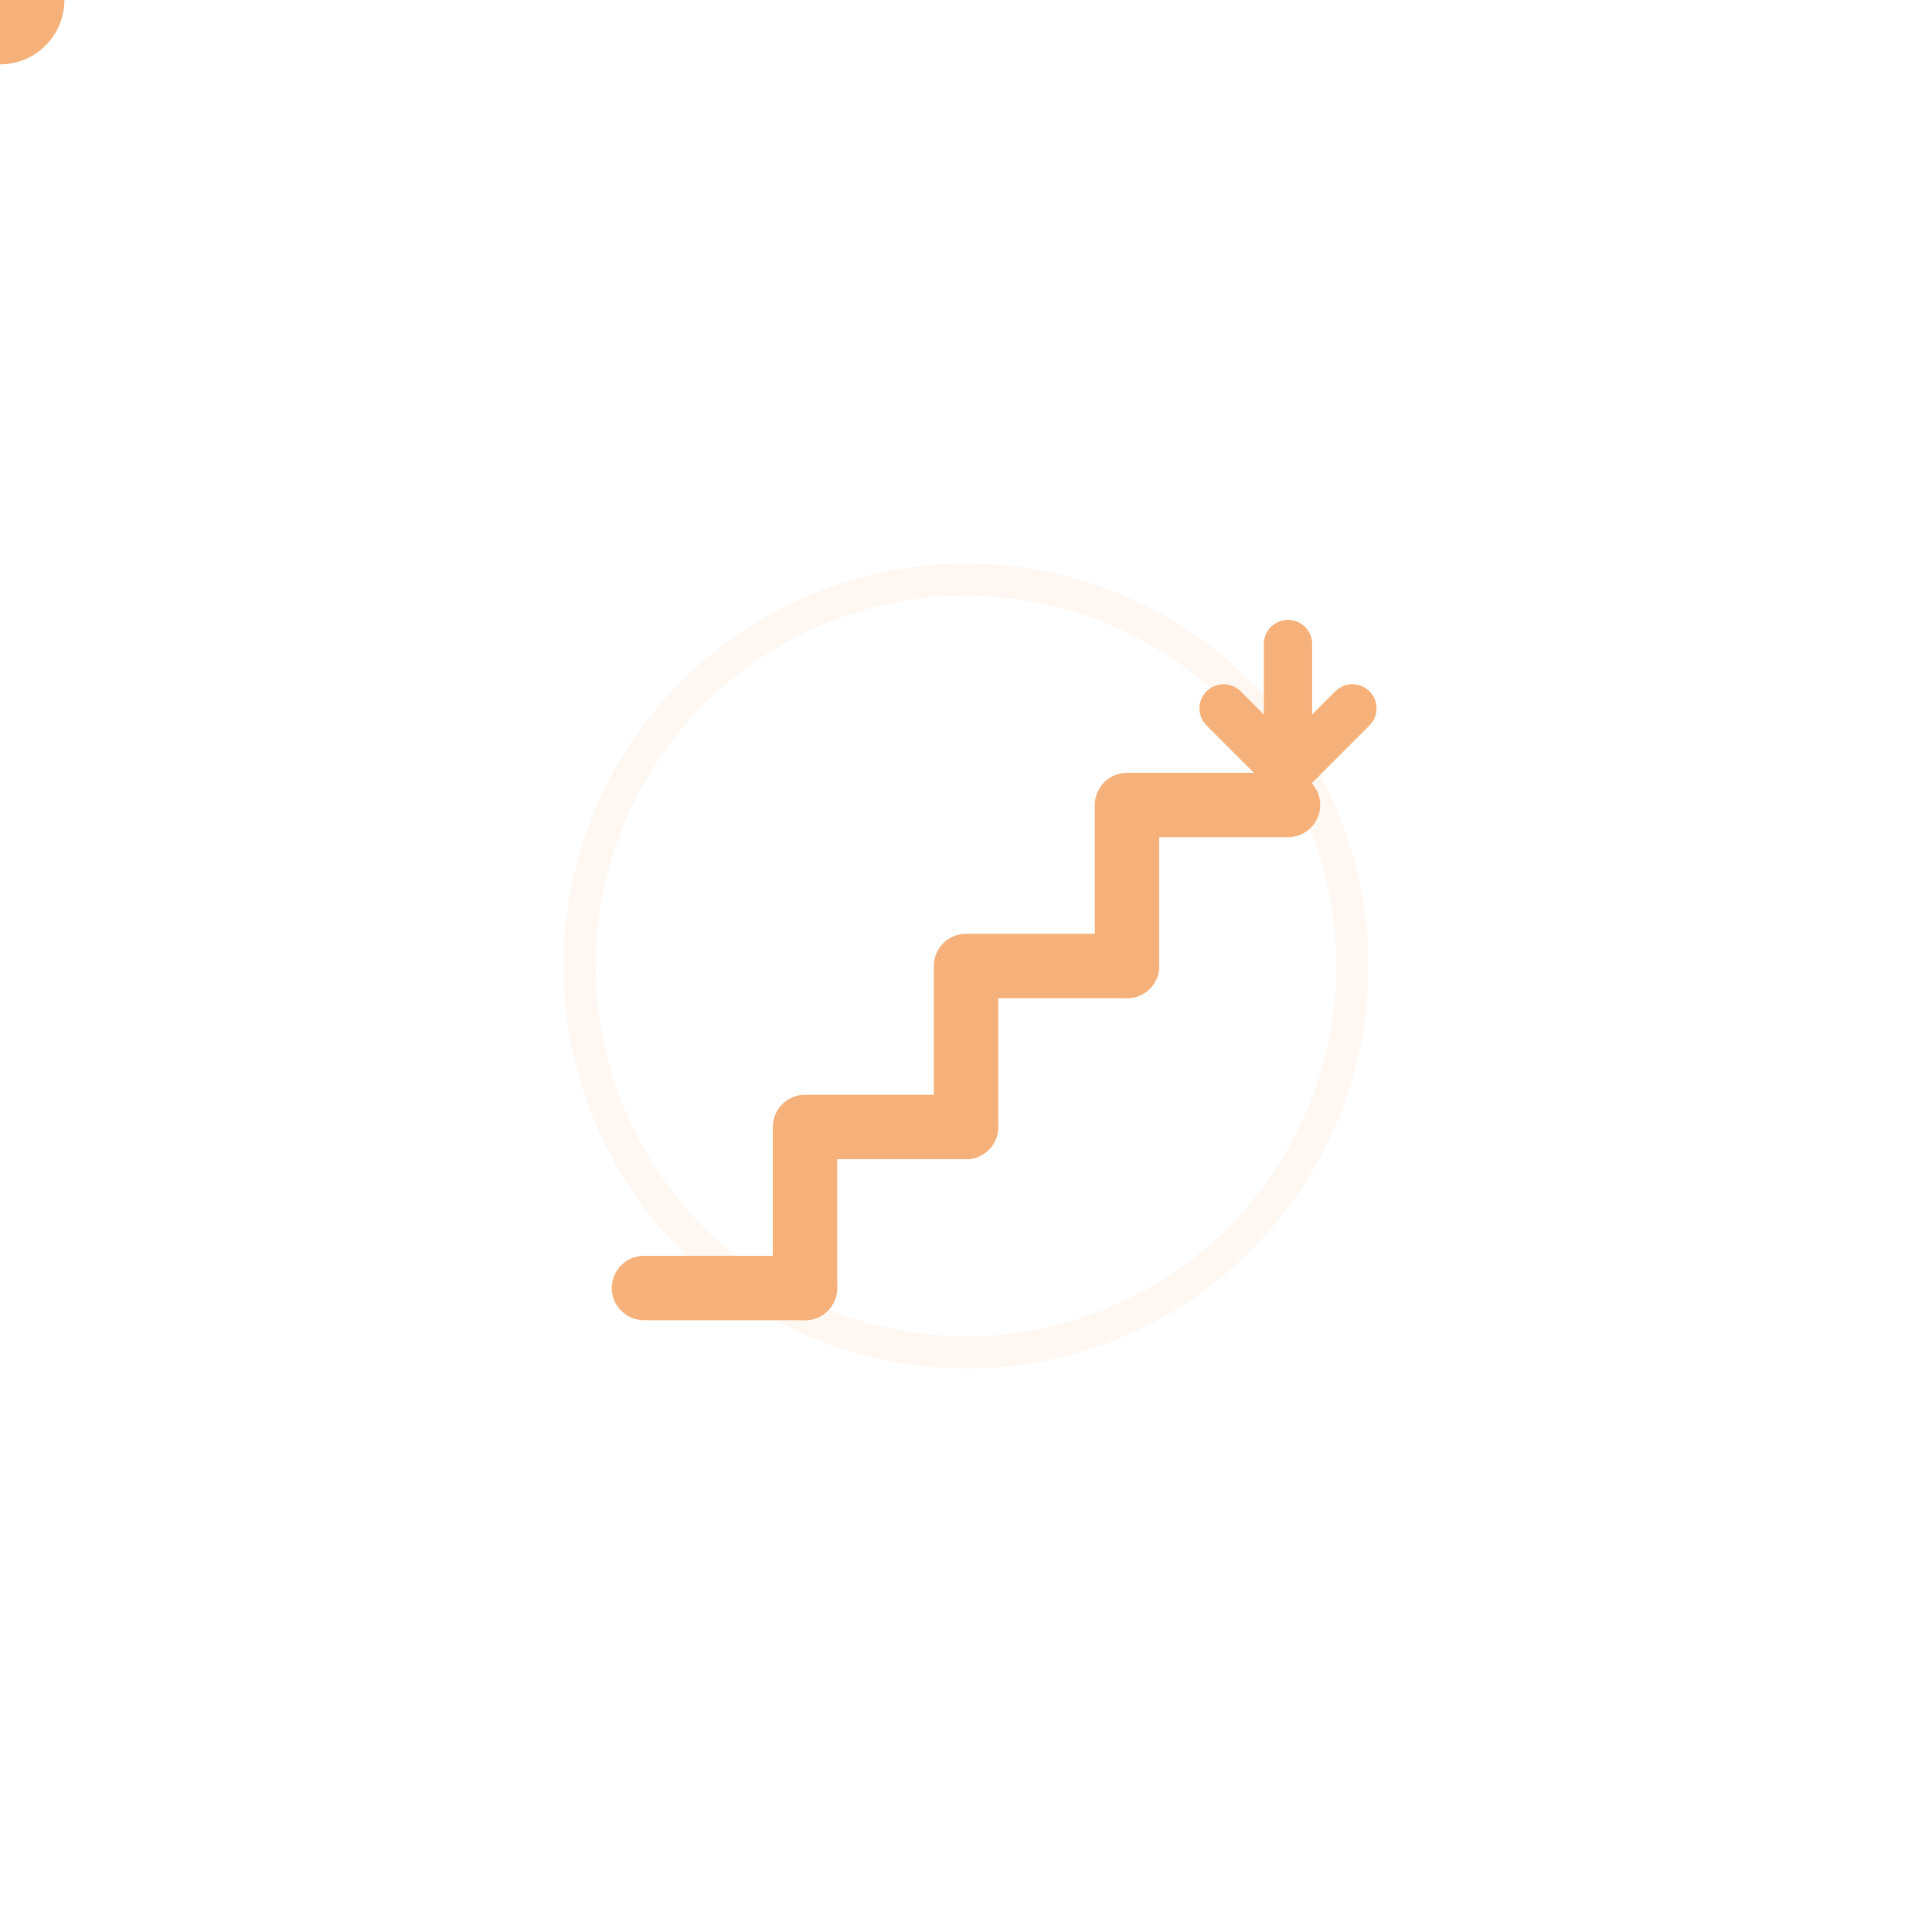 <?xml version="1.0" encoding="UTF-8"?>
<svg width="60" height="60" viewBox="0 0 60 60" fill="none" xmlns="http://www.w3.org/2000/svg">
    <!-- Progress Path -->
    <path d="M20 40 L25 40 L25 35 L30 35 L30 30 L35 30 L35 25 L40 25"
          stroke="#F6B17A"
          stroke-width="2"
          fill="none"
          stroke-linecap="round"
          stroke-linejoin="round">
        <animate attributeName="stroke-dasharray"
                 values="0,100;60,0"
                 dur="2s"
                 repeatCount="indefinite"/>
    </path>

    <!-- Moving Dot -->
    <circle cx="0" cy="0" r="2" fill="#F6B17A">
        <animateMotion
            path="M20 40 L25 40 L25 35 L30 35 L30 30 L35 30 L35 25 L40 25"
            dur="2s"
            repeatCount="indefinite">
            <mpath href="#motionPath"/>
        </animateMotion>
        <animate attributeName="opacity"
                 values="0;1;1;0"
                 dur="2s"
                 repeatCount="indefinite"/>
    </circle>

    <!-- Level Indicators -->
    <circle cx="25" cy="40" r="1" fill="#F6B17A">
        <animate attributeName="opacity"
                 values="0.3;1;0.3"
                 dur="2s"
                 repeatCount="indefinite"/>
    </circle>
    <circle cx="30" cy="35" r="1" fill="#F6B17A">
        <animate attributeName="opacity"
                 values="0.3;1;0.3"
                 dur="2s"
                 begin="0.5s"
                 repeatCount="indefinite"/>
    </circle>
    <circle cx="35" cy="30" r="1" fill="#F6B17A">
        <animate attributeName="opacity"
                 values="0.3;1;0.3"
                 dur="2s"
                 begin="1s"
                 repeatCount="indefinite"/>
    </circle>

    <!-- Progress Ring -->
    <circle cx="30" cy="30" r="12"
            stroke="#F6B17A"
            stroke-opacity="0.1"
            stroke-width="1"
            fill="none">
        <animate attributeName="r"
                 values="12;14;12"
                 dur="3s"
                 repeatCount="indefinite"/>
        <animate attributeName="stroke-opacity"
                 values="0.1;0;0.1"
                 dur="3s"
                 repeatCount="indefinite"/>
    </circle>

    <!-- Success Sparkles -->
    <path d="M38 22 L40 24 L42 22"
          stroke="#F6B17A"
          stroke-width="1.5"
          stroke-linecap="round"
          stroke-linejoin="round">
        <animate attributeName="opacity"
                 values="0;1;0"
                 dur="1.5s"
                 repeatCount="indefinite"/>
    </path>
    <path d="M40 20 L40 24"
          stroke="#F6B17A"
          stroke-width="1.5"
          stroke-linecap="round">
        <animate attributeName="opacity"
                 values="0;1;0"
                 dur="1.5s"
                 begin="0.5s"
                 repeatCount="indefinite"/>
    </path>
</svg>